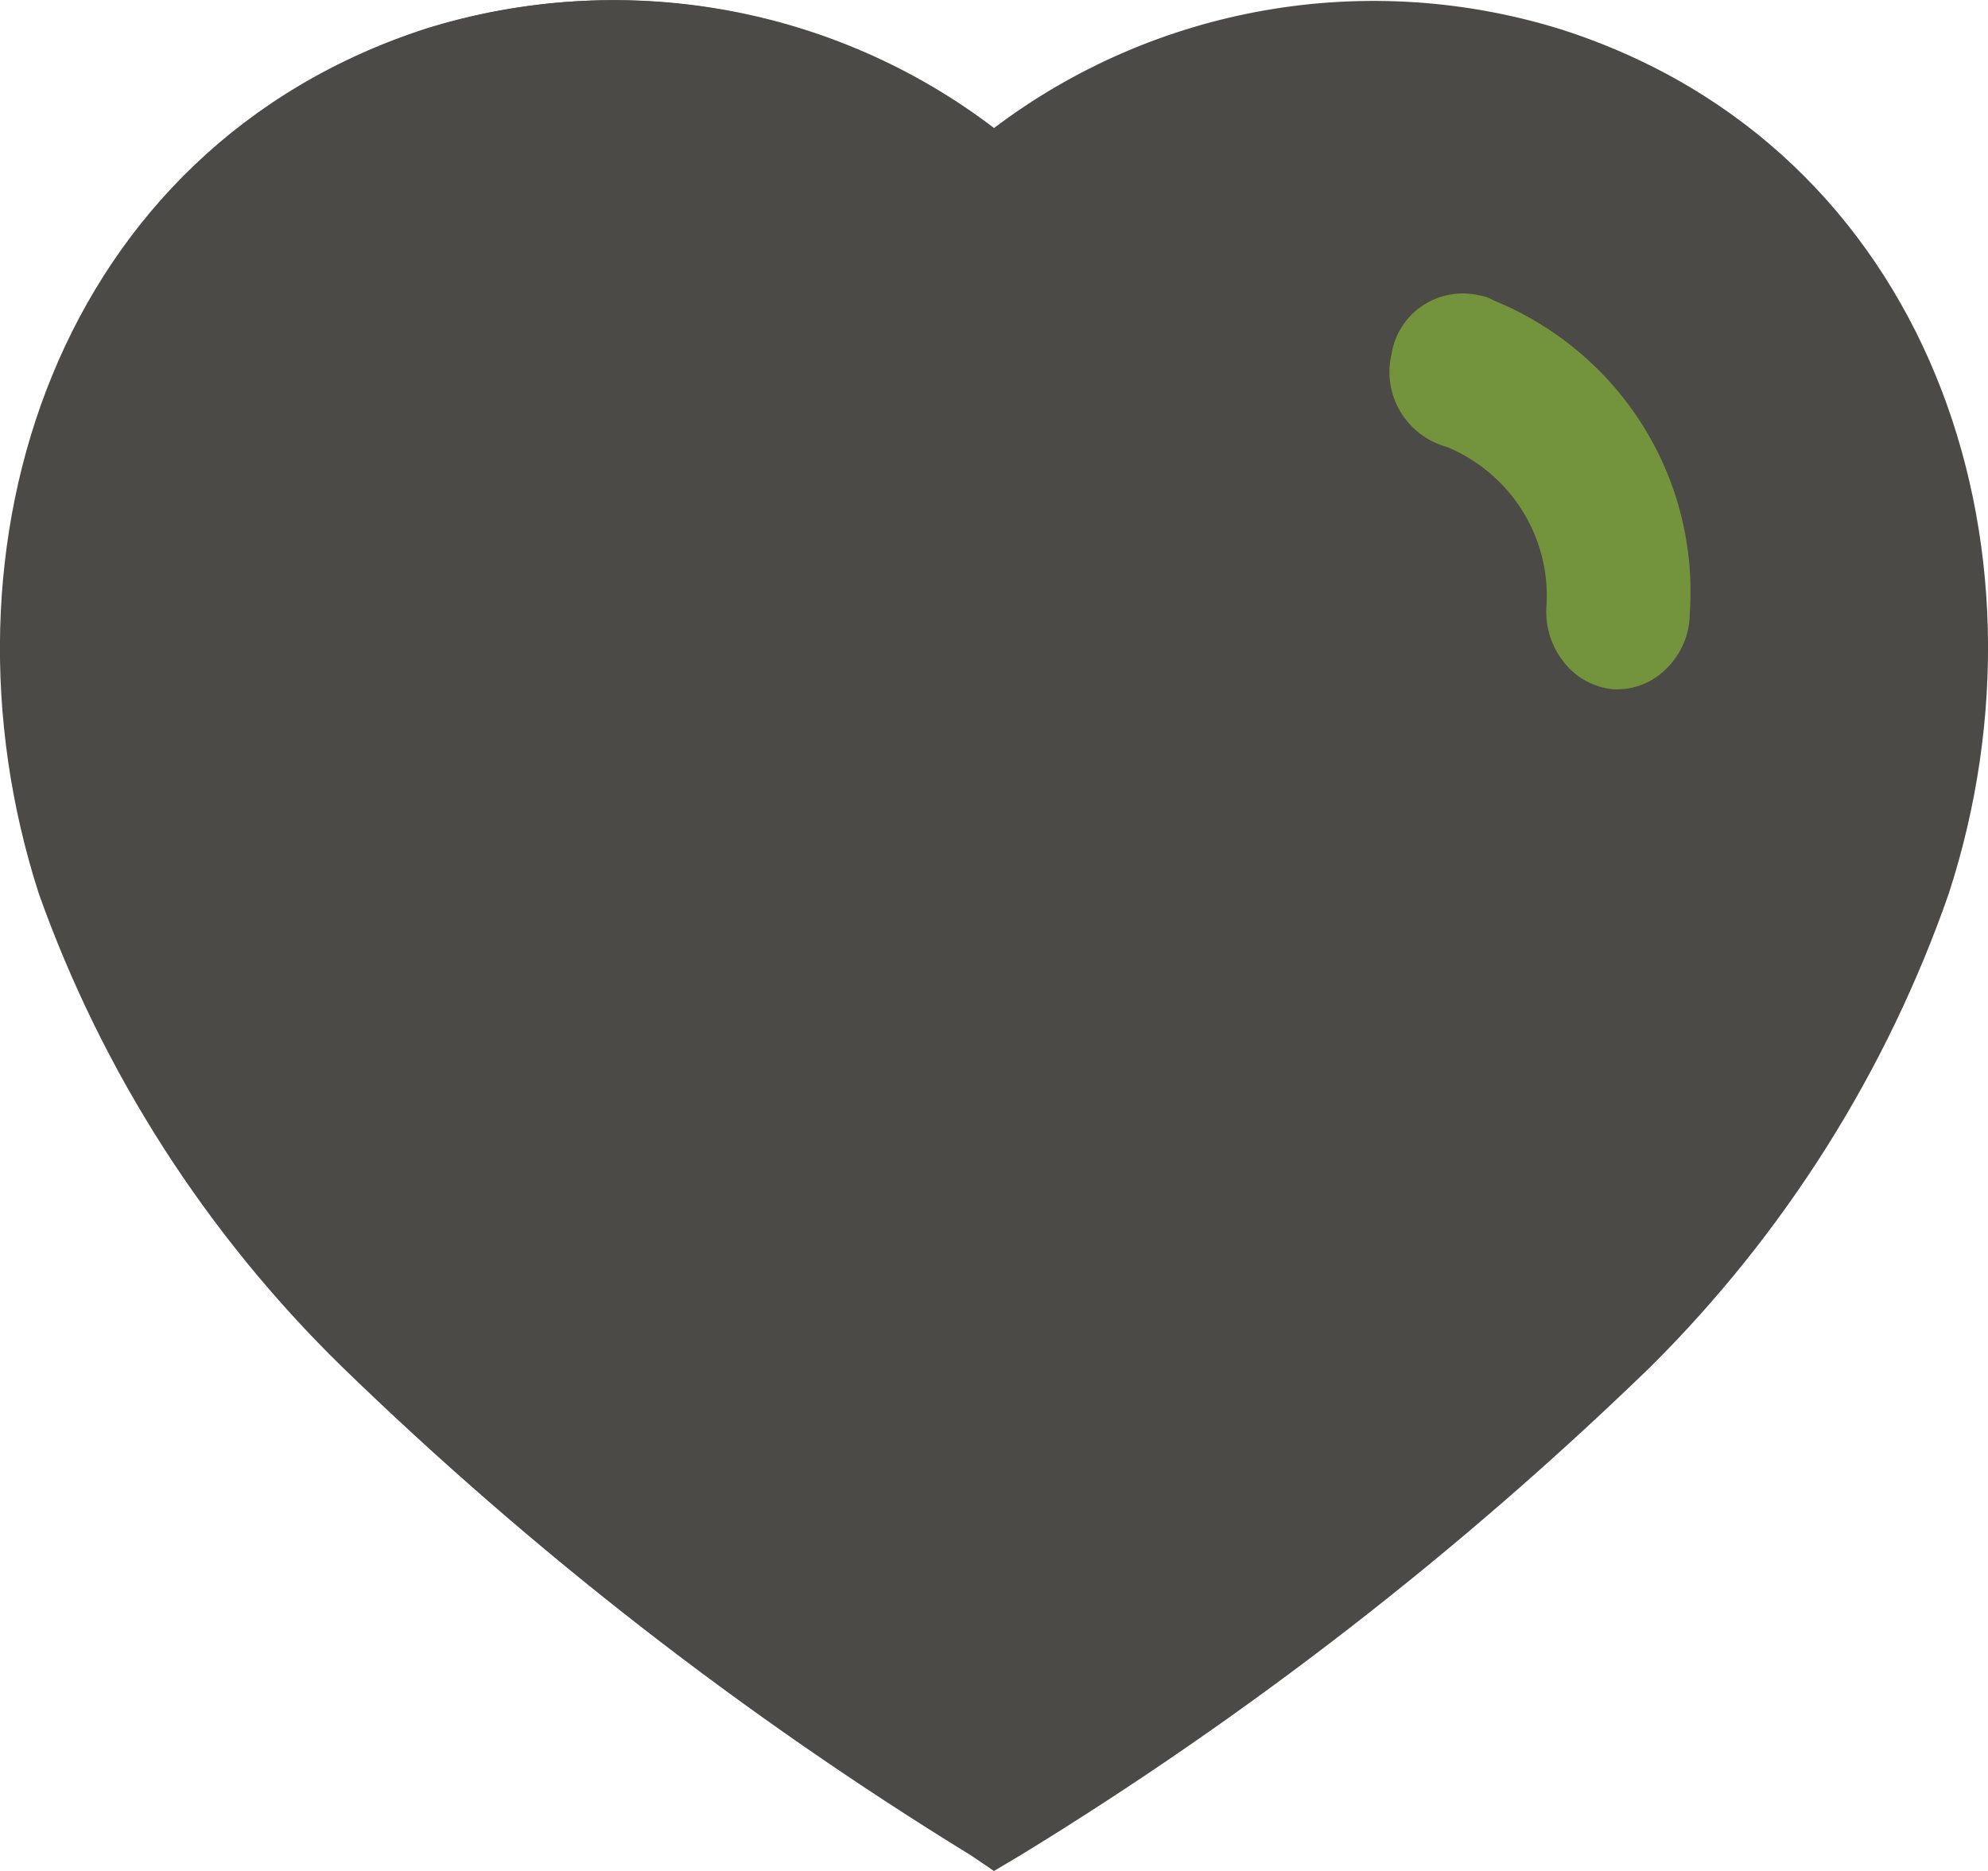 <svg width="102" height="96" viewBox="0 0 102 96" fill="none" xmlns="http://www.w3.org/2000/svg">
<g id="Heart icon" clip-path="url(#clip0_1_254)">
<path id="Vector" fill-rule="evenodd" clip-rule="evenodd" d="M49.854 95.166C38.198 88.032 27.379 79.635 17.597 70.13C10.65 63.302 5.358 55.001 2.118 45.853C-3.67 27.966 3.087 7.579 21.932 1.465C26.834 -0.063 32.036 -0.397 37.097 0.491C42.158 1.379 46.928 3.464 51.002 6.568C55.092 3.476 59.872 1.403 64.94 0.524C70.008 -0.356 75.215 -0.015 80.123 1.516C98.993 7.579 105.801 27.966 99.987 45.853C96.803 54.986 91.572 63.286 84.687 70.13C74.891 79.63 64.064 88.026 52.404 95.166L51.002 96L49.854 95.166Z" fill="#4C4A46"/>
<path id="Vector_2" fill-rule="evenodd" clip-rule="evenodd" d="M51.002 96L49.803 95.192C38.154 88.038 27.336 79.633 17.546 70.13C10.568 63.312 5.249 55.01 1.991 45.853C-3.772 27.966 2.985 7.579 21.855 1.465C26.773 -0.063 31.991 -0.392 37.066 0.505C42.14 1.402 46.92 3.5 51.002 6.619V96Z" fill="#4C4A46"/>
<path id="Vector_3" fill-rule="evenodd" clip-rule="evenodd" d="M82.772 35.368C82.271 35.32 81.786 35.169 81.347 34.925C80.909 34.682 80.525 34.351 80.222 33.954C79.556 33.108 79.246 32.04 79.355 30.973C79.437 29.277 78.993 27.598 78.081 26.161C77.168 24.724 75.833 23.599 74.255 22.939C73.246 22.666 72.385 22.015 71.852 21.124C71.319 20.233 71.156 19.172 71.399 18.164C71.476 17.664 71.658 17.185 71.932 16.757C72.206 16.33 72.566 15.963 72.99 15.681C73.414 15.398 73.893 15.206 74.396 15.116C74.899 15.026 75.415 15.04 75.912 15.158C76.165 15.193 76.408 15.279 76.626 15.411C79.793 16.698 82.471 18.94 84.278 21.819C86.087 24.699 86.933 28.069 86.699 31.453C86.701 31.977 86.598 32.498 86.397 32.983C86.195 33.469 85.899 33.91 85.526 34.282C85.172 34.648 84.743 34.934 84.268 35.122C83.793 35.309 83.282 35.393 82.772 35.368Z" fill="#73943D"/>
</g>
<defs>
<clipPath id="clip0_1_254">
<rect width="102" height="96" fill="white"/>
</clipPath>
</defs>
</svg>
